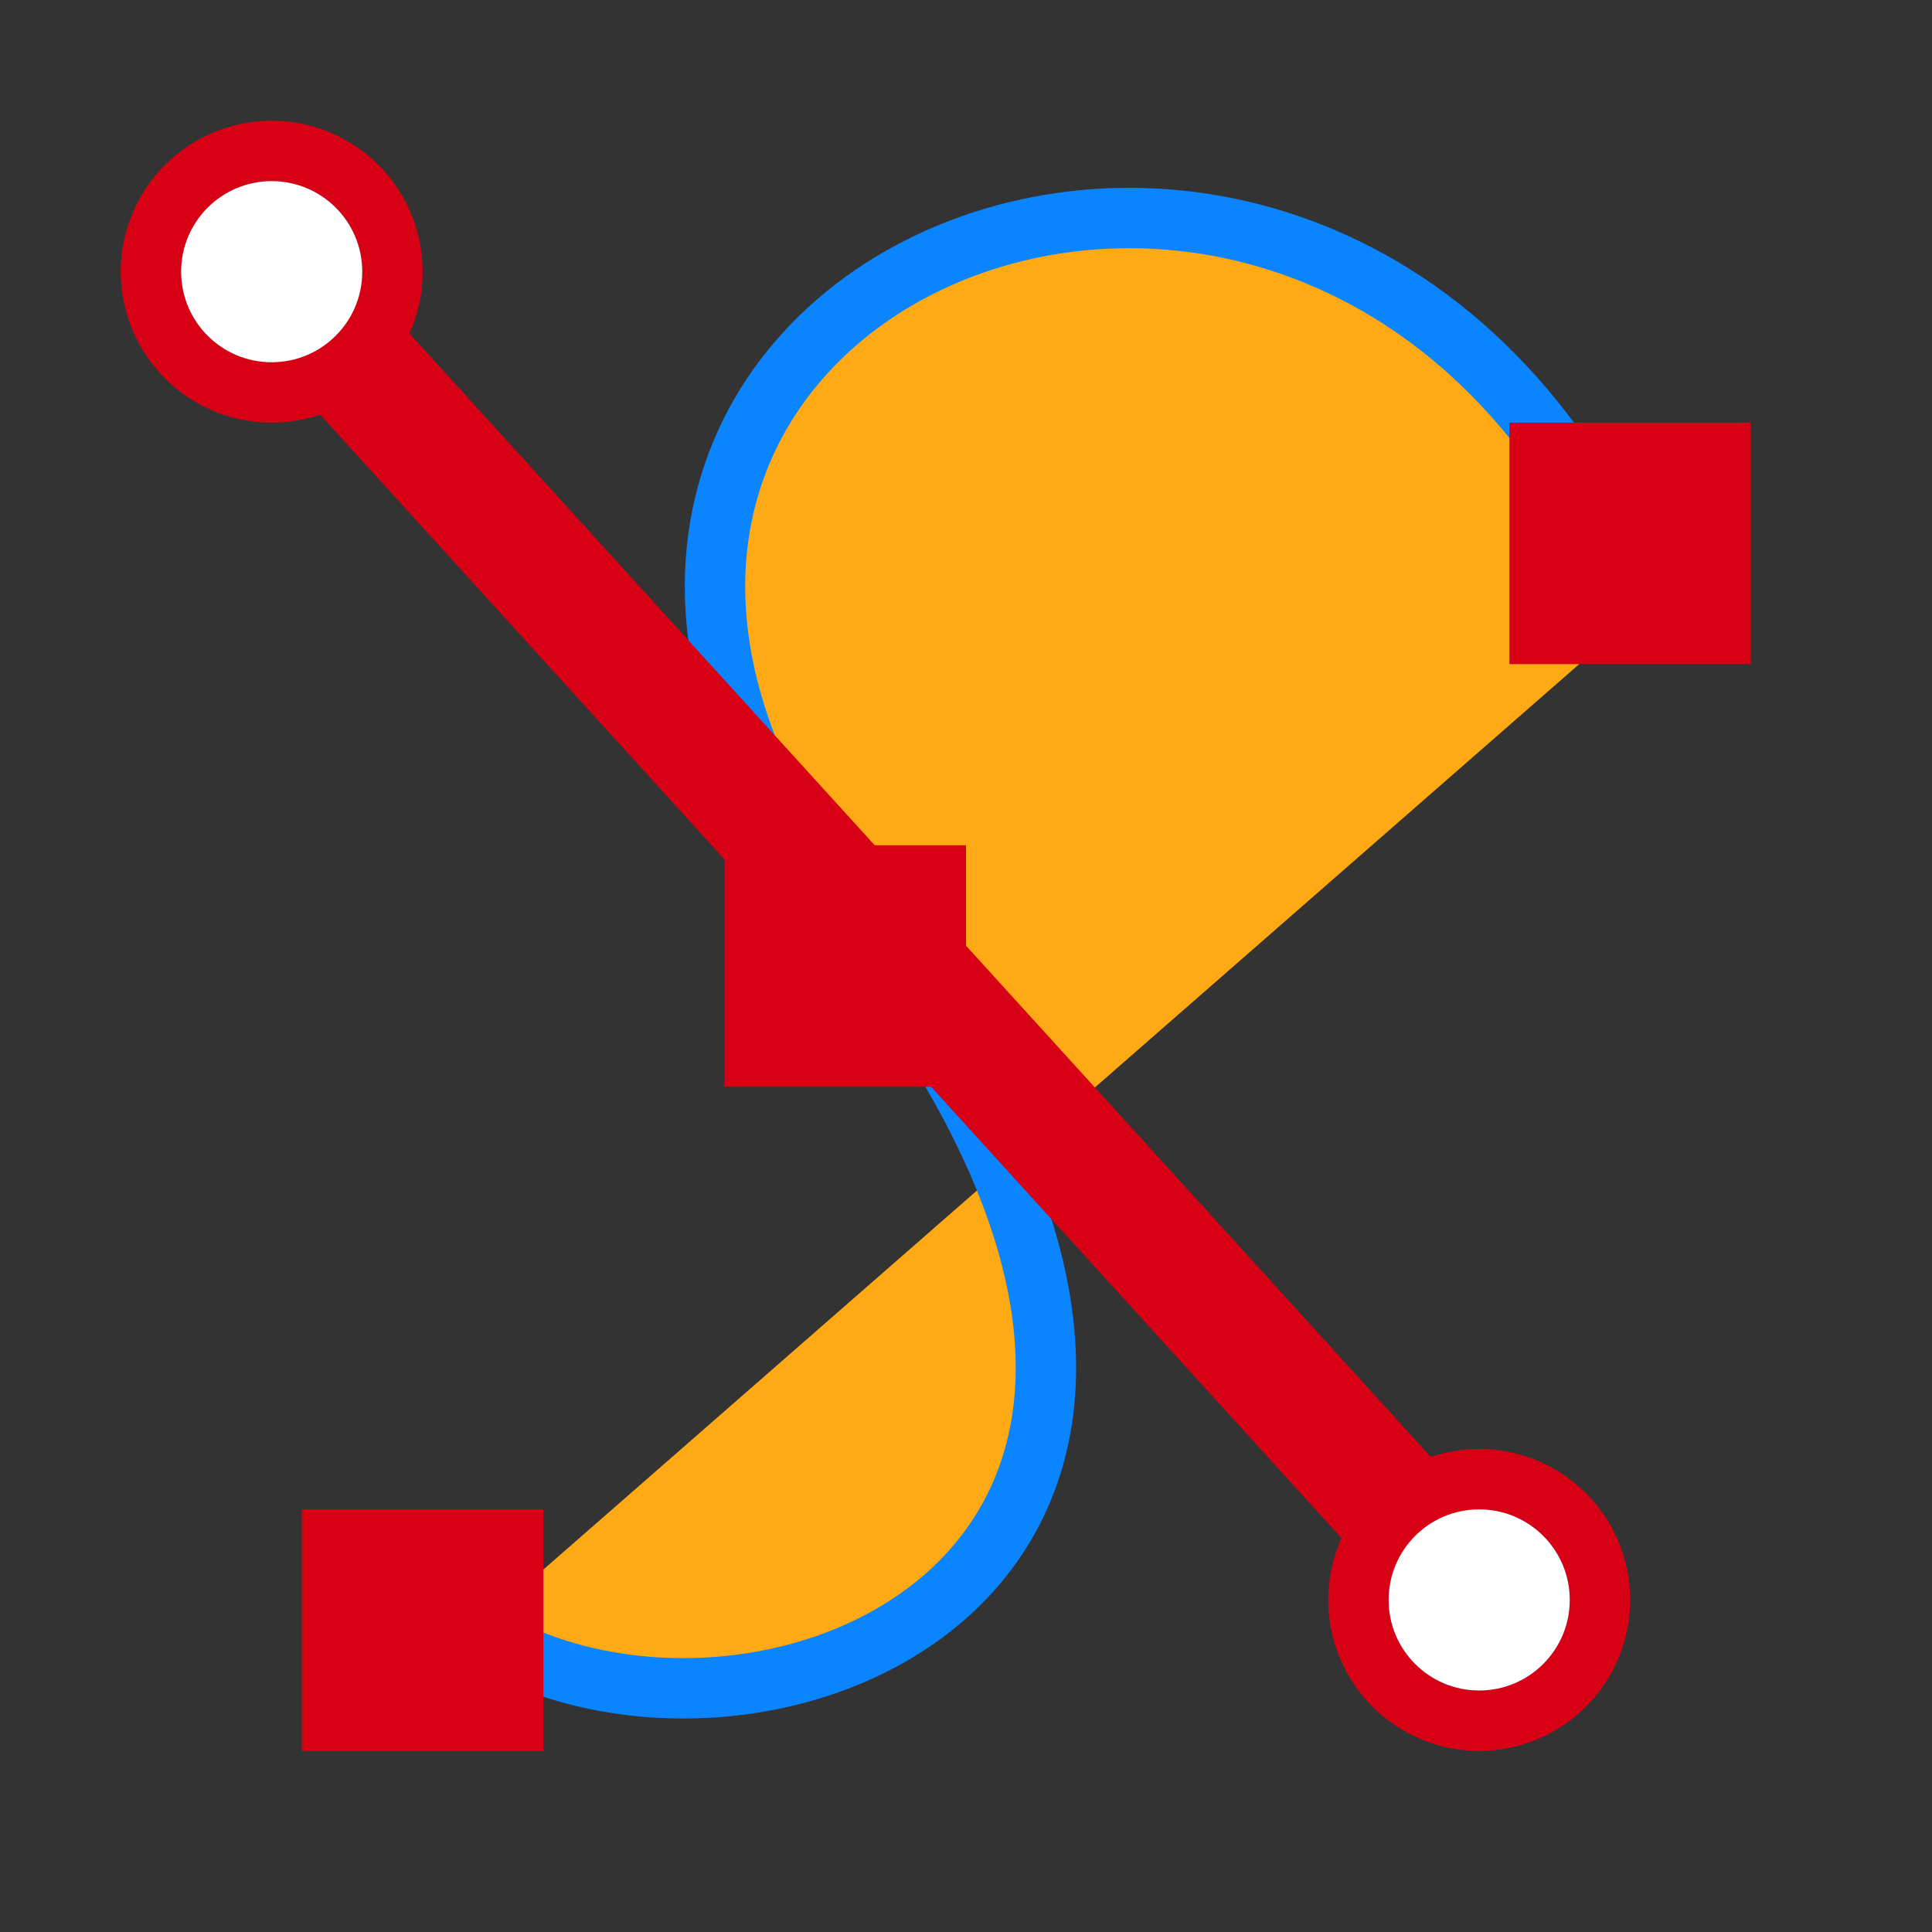 <?xml version="1.0" encoding="UTF-8" standalone="no"?>
<svg
   xmlns:dc="http://purl.org/dc/elements/1.1/"
   xmlns:cc="http://creativecommons.org/ns#"
   xmlns:rdf="http://www.w3.org/1999/02/22-rdf-syntax-ns#"
   xmlns:svg="http://www.w3.org/2000/svg"
   xmlns="http://www.w3.org/2000/svg"
   xmlns:xlink="http://www.w3.org/1999/xlink"
   xmlns:sodipodi="http://sodipodi.sourceforge.net/DTD/sodipodi-0.dtd"
   xmlns:inkscape="http://www.inkscape.org/namespaces/inkscape"
   viewBox="0 0 32 32"
   version="1.1"
   id="svg22"
   sodipodi:docname="bezierfill.svg"
   inkscape:version="0.92.3 (2405546, 2018-03-11)">
  <rect x="0" y="0" width="32" height="32" fill="#333333" stroke="none"/>
  <defs
     id="defs26">
    <linearGradient
       gradientTransform="translate(-29.695,1.22)"
       id="a-6"
       gradientUnits="userSpaceOnUse"
       x1="14"
       x2="13.797"
       y1="22"
       y2="2.136">
      <stop
         offset="0"
         stop-color="#0040dd"
         id="stop2" />
      <stop
         offset="1"
         stop-color="#0a84ff"
         id="stop4" />
    </linearGradient>
    <linearGradient
       gradientTransform="matrix(0.265,0,0,0.265,101.6,307.583)"
       id="b"
       gradientUnits="userSpaceOnUse"
       x1="18.5"
       x2="18.5"
       y1="23"
       y2="14.5">
      <stop
         offset="0"
         stop-color="#d70015"
         id="stop956" />
      <stop
         offset="1"
         stop-color="#ff453a"
         id="stop958" />
    </linearGradient>
    <linearGradient
       inkscape:collect="always"
       xlink:href="#a-6"
       id="linearGradient876"
       x1="7.572"
       y1="15.801"
       x2="27.666"
       y2="15.801"
       gradientUnits="userSpaceOnUse" />
    <linearGradient
       inkscape:collect="always"
       xlink:href="#b"
       id="linearGradient884"
       x1="5"
       y1="27"
       x2="9"
       y2="27"
       gradientUnits="userSpaceOnUse" />
    <linearGradient
       inkscape:collect="always"
       xlink:href="#b"
       id="linearGradient886"
       x1="12"
       y1="16"
       x2="16"
       y2="16"
       gradientUnits="userSpaceOnUse" />
    <linearGradient
       inkscape:collect="always"
       xlink:href="#b"
       id="linearGradient888"
       x1="3.76"
       y1="15.5"
       x2="25.24"
       y2="15.5"
       gradientUnits="userSpaceOnUse" />
    <linearGradient
       inkscape:collect="always"
       xlink:href="#b"
       id="linearGradient890"
       x1="25"
       y1="9"
       x2="29"
       y2="9"
       gradientUnits="userSpaceOnUse" />
    <linearGradient
       inkscape:collect="always"
       xlink:href="#b"
       id="linearGradient898"
       x1="22"
       y1="26.5"
       x2="27"
       y2="26.5"
       gradientUnits="userSpaceOnUse" />
    <linearGradient
       inkscape:collect="always"
       xlink:href="#b"
       id="linearGradient900"
       x1="2"
       y1="4.5"
       x2="7"
       y2="4.5"
       gradientUnits="userSpaceOnUse" />
  </defs>
  <sodipodi:namedview
     pagecolor="#ffffff"
     bordercolor="#666666"
     borderopacity="1"
     objecttolerance="10"
     gridtolerance="10"
     guidetolerance="10"
     inkscape:pageopacity="0"
     inkscape:pageshadow="2"
     inkscape:window-width="1366"
     inkscape:window-height="716"
     id="namedview24"
     showgrid="false"
     inkscape:zoom="7.375"
     inkscape:cx="-3.3220339"
     inkscape:cy="5.1525424"
     inkscape:window-x="-8"
     inkscape:window-y="-8"
     inkscape:window-maximized="1"
     inkscape:current-layer="svg22" />
  <path
     d="m7.844 27.007c4.588 2.974 14.604-1.005 6.277-11.651-8.252-10.55 8.199-17.469 13.08-5.269"
     fill="#eac282"
     stroke="#808080"
     stroke-width="2"
     id="path2"
     style="stroke-width:1;stroke-miterlimit:4;stroke-dasharray:none;stroke:url(#linearGradient876);fill:#ffa914;fill-opacity:1" />
  <path
     d="m5 25h4v4h-4z"
     fill="#808080"
     id="path4"
     style="fill:url(#linearGradient884);fill-opacity:1.0" />
  <path
     d="m25 7h4v4h-4z"
     fill="#808080"
     id="path6"
     style="fill:url(#linearGradient890);fill-opacity:1.0" />
  <g
     fill="#4d82b8"
     id="g16">
    <path
       d="m12 14h4v4h-4z"
       id="path8"
       style="fill:url(#linearGradient886);fill-opacity:1.0" />
    <path
       d="m4.5 2a2.5 2.5 0 0 0 -2.5 2.5 2.5 2.5 0 0 0 2.5 2.5 2.5 2.5 0 0 0 2.5-2.5 2.5 2.5 0 0 0 -2.5-2.5zm0 1a1.5 1.5 0 0 1 1.5 1.5 1.5 1.5 0 0 1 -1.5 1.5 1.5 1.5 0 0 1 -1.5-1.5 1.5 1.5 0 0 1 1.5-1.5z"
       id="path10"
       style="fill:url(#linearGradient900);fill-opacity:1.0" />
    <path
       d="m24.5 24a2.5 2.5 0 0 0 -2.5 2.5 2.5 2.5 0 0 0 2.5 2.5 2.5 2.5 0 0 0 2.5-2.5 2.5 2.5 0 0 0 -2.5-2.5zm0 1a1.5 1.5 0 0 1 1.5 1.5 1.5 1.5 0 0 1 -1.5 1.5 1.5 1.5 0 0 1 -1.5-1.5 1.5 1.5 0 0 1 1.5-1.5z"
       id="path12"
       style="fill:url(#linearGradient898);fill-opacity:1.0" />
    <path
       d="m5.24 3.828-1.48 1.344 20 22 1.48-1.344z"
       fill-rule="evenodd"
       id="path14"
       style="fill:url(#linearGradient888);fill-opacity:1.0" />
  </g>
  <circle
     cx="24.5"
     cy="26.5"
     fill="#fff"
     r="1.5"
     id="circle18" />
  <circle
     cx="4.5"
     cy="4.5"
     fill="#fff"
     r="1.5"
     id="circle20" />
</svg>
